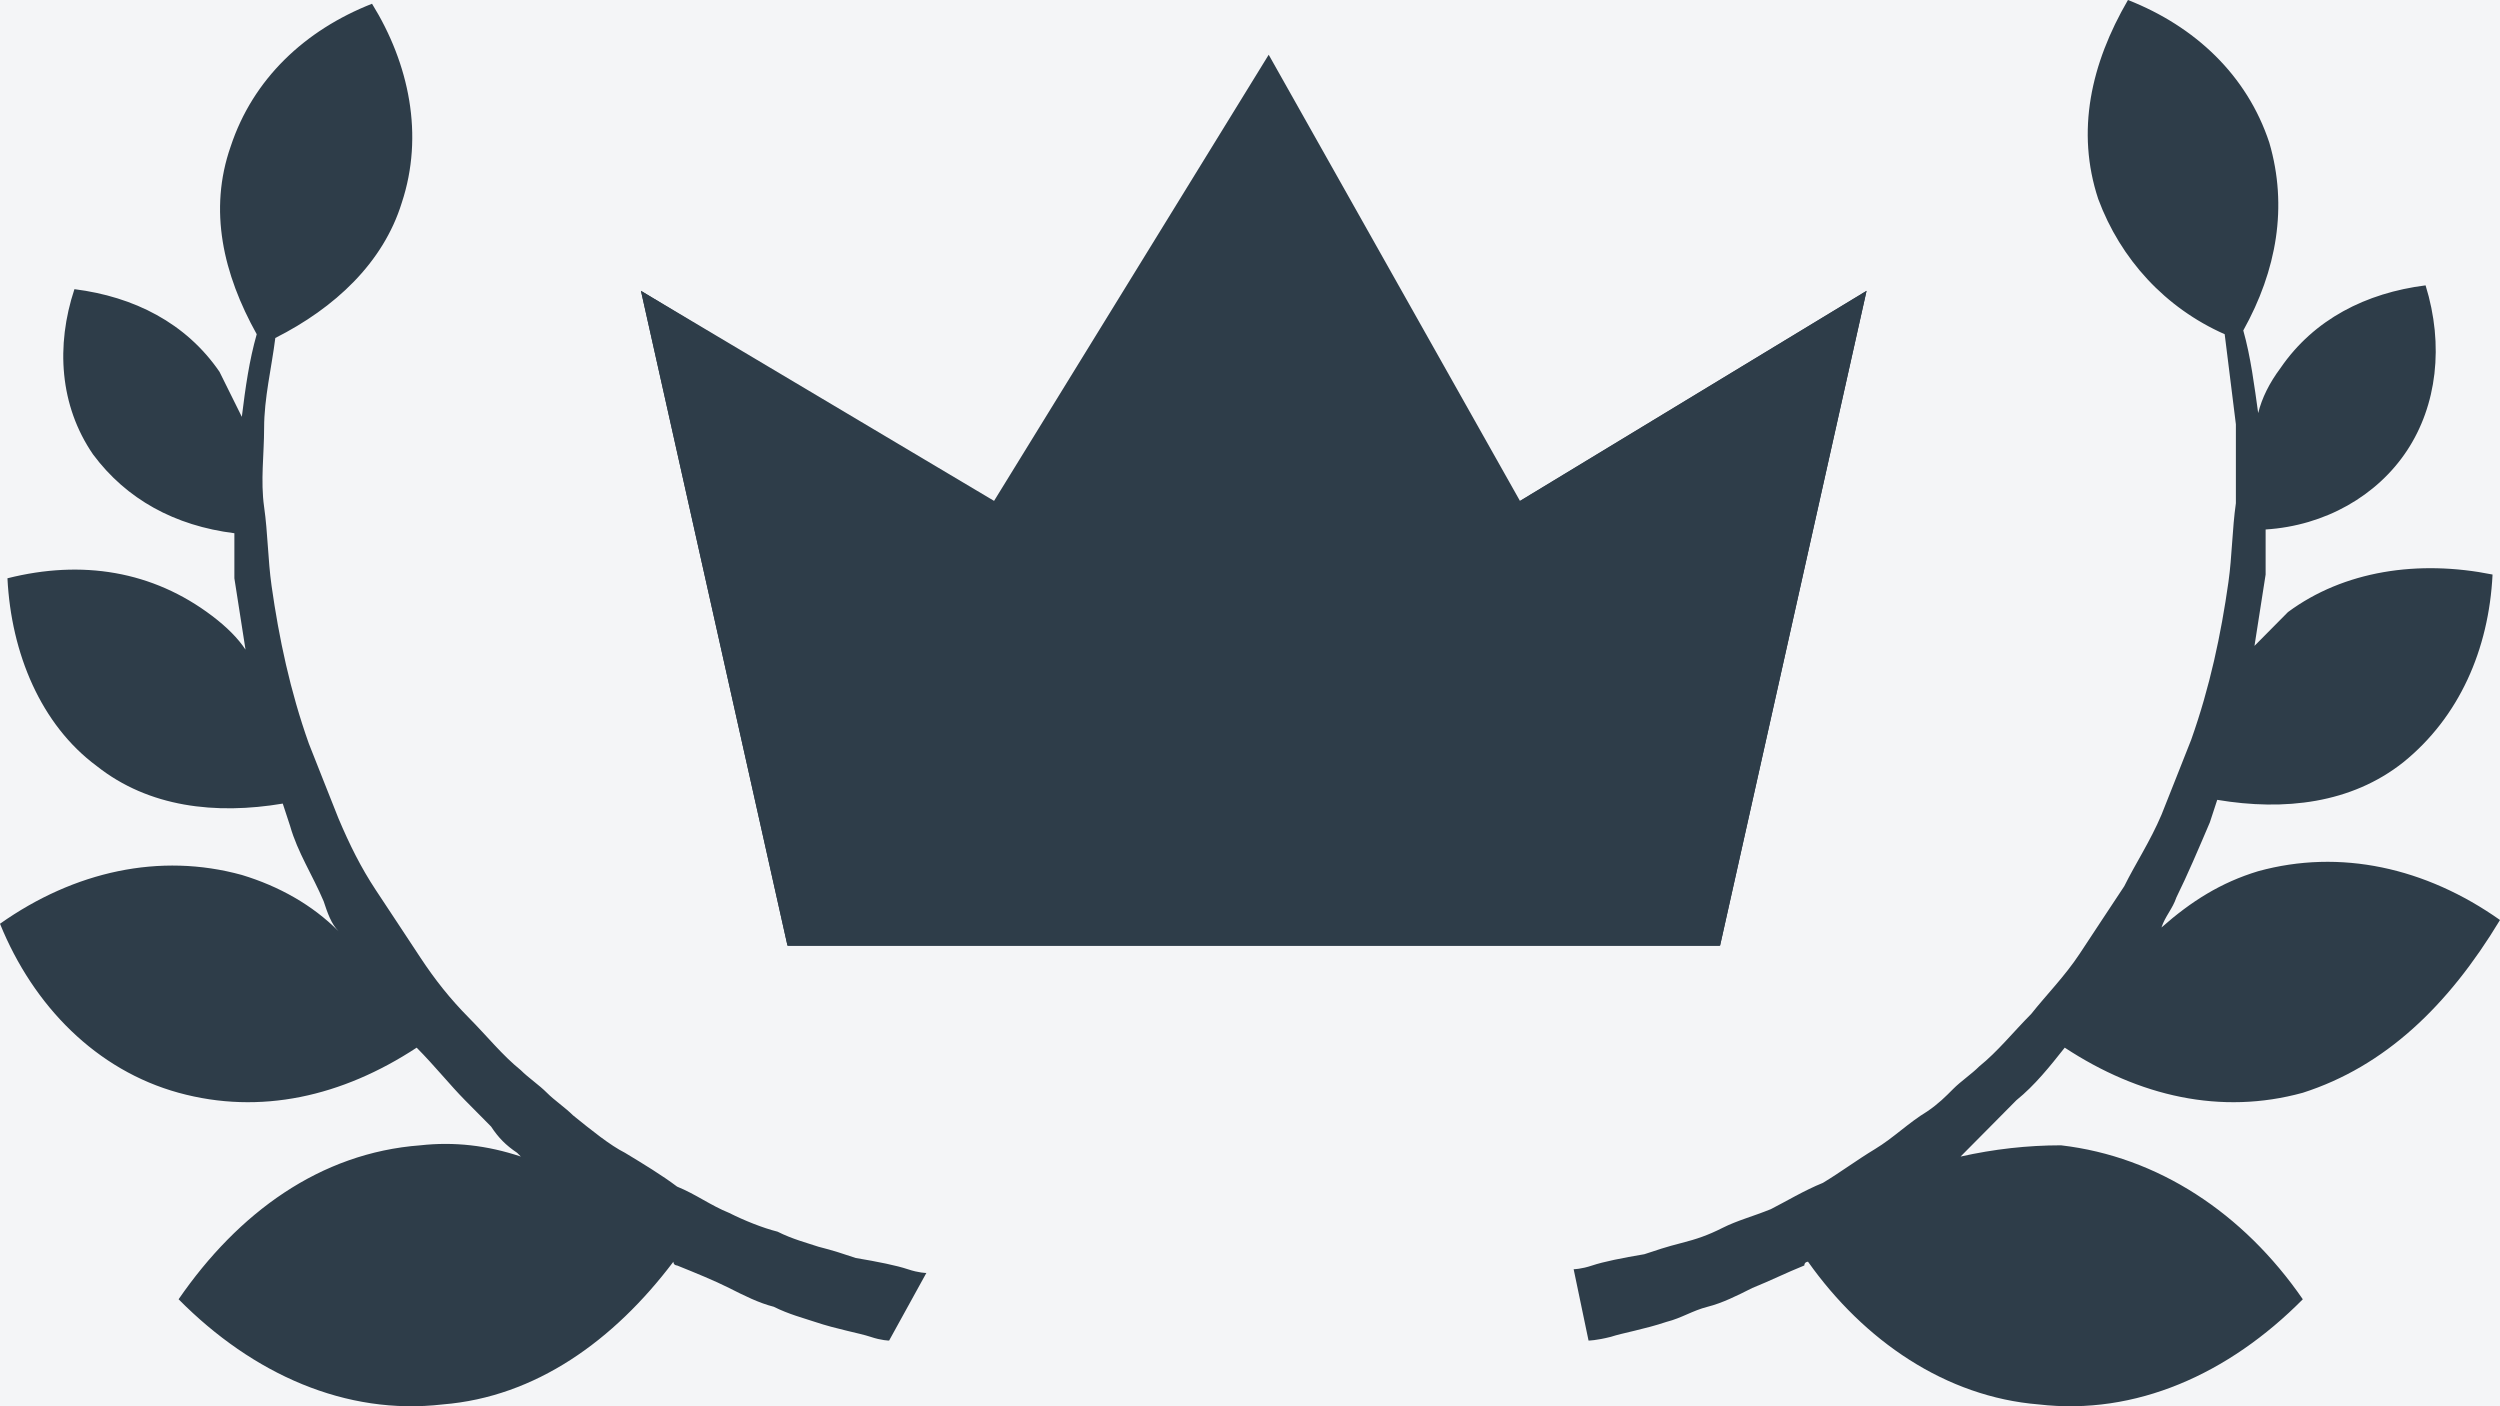 <?xml version="1.0" encoding="UTF-8"?>
<svg width="48px" height="27px" viewBox="0 0 48 27" version="1.1" xmlns="http://www.w3.org/2000/svg" xmlns:xlink="http://www.w3.org/1999/xlink">
    <!-- Generator: Sketch 51 (57462) - http://www.bohemiancoding.com/sketch -->
    <title>noun_Medal_1225631</title>
    <desc>Created with Sketch.</desc>
    <defs>
        <polygon id="path-1" points="0 0.023 24.561 0.023 24.561 2.864 0 2.864"></polygon>
    </defs>
    <g id="Page-1" stroke="none" stroke-width="1" fill="none" fill-rule="evenodd">
        <g id="master-course-create" transform="translate(-596, -148)">
            <rect fill="#F4F5F7" x="0" y="0" width="1400" height="1585"></rect>
            <g id="options" transform="translate(0, 73)">
                <g id="type" transform="translate(158, 0)">
                    <g id="master" transform="translate(419, 60)">
                        <g id="noun_Medal_1225631" transform="translate(19, 11)">
                            <path d="M17.071,29.739 C17.071,29.739 16.929,29.739 16.714,29.667 C16.5,29.595 16.071,29.523 15.643,29.379 C15.429,29.307 15.143,29.234 14.857,29.09 C14.571,29.018 14.286,28.874 14,28.73 C13.714,28.586 13.357,28.441 13,28.297 C13,28.297 12.929,28.297 12.929,28.225 C11.786,29.739 10.286,30.821 8.5,30.965 C6.643,31.181 4.857,30.388 3.429,28.946 C4.571,27.288 6.143,26.134 8.071,25.99 C8.714,25.918 9.357,25.99 10,26.206 C10,26.206 9.929,26.134 9.929,26.134 C9.714,25.99 9.571,25.846 9.429,25.63 C9.286,25.485 9.071,25.269 8.929,25.125 C8.643,24.836 8.357,24.476 8,24.115 C6.571,25.053 5,25.413 3.429,24.981 C1.857,24.548 0.643,23.322 0,21.736 C1.429,20.727 3.071,20.366 4.643,20.799 C5.357,21.015 6,21.376 6.5,21.88 C6.357,21.736 6.286,21.52 6.214,21.304 C6,20.799 5.714,20.366 5.571,19.862 L5.429,19.429 C4.143,19.645 2.857,19.501 1.857,18.708 C0.786,17.915 0.214,16.545 0.143,15.103 C1.571,14.743 2.929,14.959 4.071,15.824 C4.357,16.04 4.571,16.257 4.714,16.473 C4.643,16.04 4.571,15.536 4.5,15.103 C4.5,14.815 4.5,14.526 4.5,14.238 C3.357,14.094 2.429,13.589 1.786,12.724 C1.143,11.787 1.071,10.633 1.429,9.552 C2.571,9.696 3.571,10.2 4.214,11.138 C4.357,11.426 4.5,11.715 4.643,12.003 C4.714,11.426 4.786,10.921 4.929,10.417 C4.286,9.263 4,8.038 4.429,6.812 C4.857,5.514 5.857,4.577 7.143,4.072 C7.857,5.226 8.143,6.596 7.714,7.893 C7.357,9.047 6.429,9.912 5.286,10.489 C5.214,11.066 5.071,11.642 5.071,12.219 C5.071,12.724 5,13.229 5.071,13.733 C5.143,14.238 5.143,14.743 5.214,15.247 C5.357,16.257 5.571,17.266 5.929,18.275 L6.214,18.996 L6.5,19.717 C6.714,20.222 6.929,20.655 7.214,21.087 C7.357,21.304 7.5,21.52 7.643,21.736 C7.786,21.952 7.929,22.169 8.071,22.385 C8.357,22.818 8.643,23.178 9,23.539 C9.357,23.899 9.643,24.26 10,24.548 C10.143,24.692 10.357,24.836 10.5,24.981 C10.643,25.125 10.857,25.269 11,25.413 C11.357,25.702 11.714,25.99 12,26.134 C12.357,26.35 12.714,26.567 13,26.783 C13.357,26.927 13.643,27.144 14,27.288 C14.286,27.432 14.643,27.576 14.929,27.648 C15.214,27.792 15.5,27.865 15.714,27.937 C16,28.009 16.214,28.081 16.429,28.153 C16.857,28.225 17.214,28.297 17.429,28.369 C17.643,28.441 17.786,28.441 17.786,28.441 L17.071,29.739 Z M44.214,24.981 C42.643,25.413 41.071,25.053 39.643,24.115 C39.357,24.476 39.071,24.836 38.714,25.125 C38.571,25.269 38.357,25.485 38.214,25.63 C38.071,25.774 37.857,25.99 37.714,26.134 C37.714,26.134 37.643,26.206 37.643,26.206 C38.286,26.062 38.929,25.99 39.571,25.99 C41.429,26.206 43.071,27.288 44.214,28.946 C42.786,30.388 41,31.181 39.143,30.965 C37.357,30.821 35.786,29.739 34.714,28.225 C34.714,28.225 34.643,28.225 34.643,28.297 C34.286,28.441 34,28.586 33.643,28.73 C33.357,28.874 33.071,29.018 32.786,29.09 C32.5,29.162 32.286,29.307 32,29.379 C31.571,29.523 31.143,29.595 30.929,29.667 C30.643,29.739 30.5,29.739 30.5,29.739 L30.214,28.369 C30.214,28.369 30.357,28.369 30.571,28.297 C30.786,28.225 31.143,28.153 31.571,28.081 C31.786,28.009 32,27.937 32.286,27.865 C32.571,27.792 32.786,27.72 33.071,27.576 C33.357,27.432 33.643,27.36 34,27.216 C34.286,27.071 34.643,26.855 35,26.711 C35.357,26.495 35.643,26.278 36,26.062 C36.357,25.846 36.643,25.557 37,25.341 C37.214,25.197 37.357,25.053 37.5,24.909 C37.643,24.764 37.857,24.62 38,24.476 C38.357,24.188 38.643,23.827 39,23.467 C39.286,23.106 39.643,22.746 39.929,22.313 C40.071,22.097 40.214,21.88 40.357,21.664 C40.5,21.448 40.643,21.232 40.786,21.015 C41,20.583 41.286,20.15 41.5,19.645 L41.786,18.924 L42.071,18.203 C42.429,17.194 42.643,16.185 42.786,15.175 C42.857,14.671 42.857,14.166 42.929,13.661 C42.929,13.156 42.929,12.652 42.929,12.147 C42.857,11.57 42.786,10.994 42.714,10.417 C41.571,9.912 40.714,8.975 40.286,7.821 C39.857,6.523 40.143,5.226 40.857,4 C42.143,4.505 43.143,5.442 43.571,6.74 C43.929,7.965 43.714,9.191 43.071,10.345 C43.214,10.849 43.286,11.426 43.357,11.931 C43.429,11.642 43.571,11.354 43.786,11.066 C44.429,10.128 45.429,9.624 46.571,9.479 C46.929,10.633 46.786,11.787 46.214,12.652 C45.643,13.517 44.643,14.094 43.5,14.166 C43.5,14.454 43.5,14.743 43.5,15.031 C43.429,15.464 43.357,15.968 43.286,16.401 C43.5,16.185 43.714,15.968 43.929,15.752 C45,14.959 46.429,14.743 47.857,15.031 C47.786,16.473 47.214,17.771 46.143,18.636 C45.143,19.429 43.857,19.573 42.571,19.357 L42.429,19.79 C42.214,20.294 42,20.799 41.786,21.232 C41.714,21.448 41.571,21.592 41.5,21.808 C42.071,21.304 42.643,20.943 43.357,20.727 C44.929,20.294 46.571,20.655 48,21.664 C47,23.322 45.786,24.476 44.214,24.981 Z" id="Shape" fill="#2E3D49" fill-rule="nonzero"></path>
                            <g id="王冠" transform="translate(11, 1)">
                                <polygon id="Fill-1" fill="#2E3D49" points="1.306 8.584 4.119 21.153 22.026 21.153 24.838 8.584 18.183 12.617 13.359 4.051 8.086 12.617"></polygon>
                                <polygon id="Fill-4" fill="#2E3D49" points="1.306 8.584 4.119 21.153 22.026 21.153"></polygon>
                                <polygon id="Fill-5" fill="#2E3D49" points="24.838 8.584 22.026 21.153 4.119 21.153"></polygon>
                                <polygon id="Fill-6" fill="#2E3D49" points="4.119 21.153 22.026 21.153 13.072 15.721"></polygon>
                                <g id="Group-12" transform="translate(0, 6.397)">
                                    <mask id="mask-2" fill="white">
                                        <use xlink:href="#path-1"></use>
                                    </mask>
                                    <g id="Clip-9"></g>
                                </g>
                            </g>
                        </g>
                    </g>
                </g>
            </g>
        </g>
    </g>
</svg>